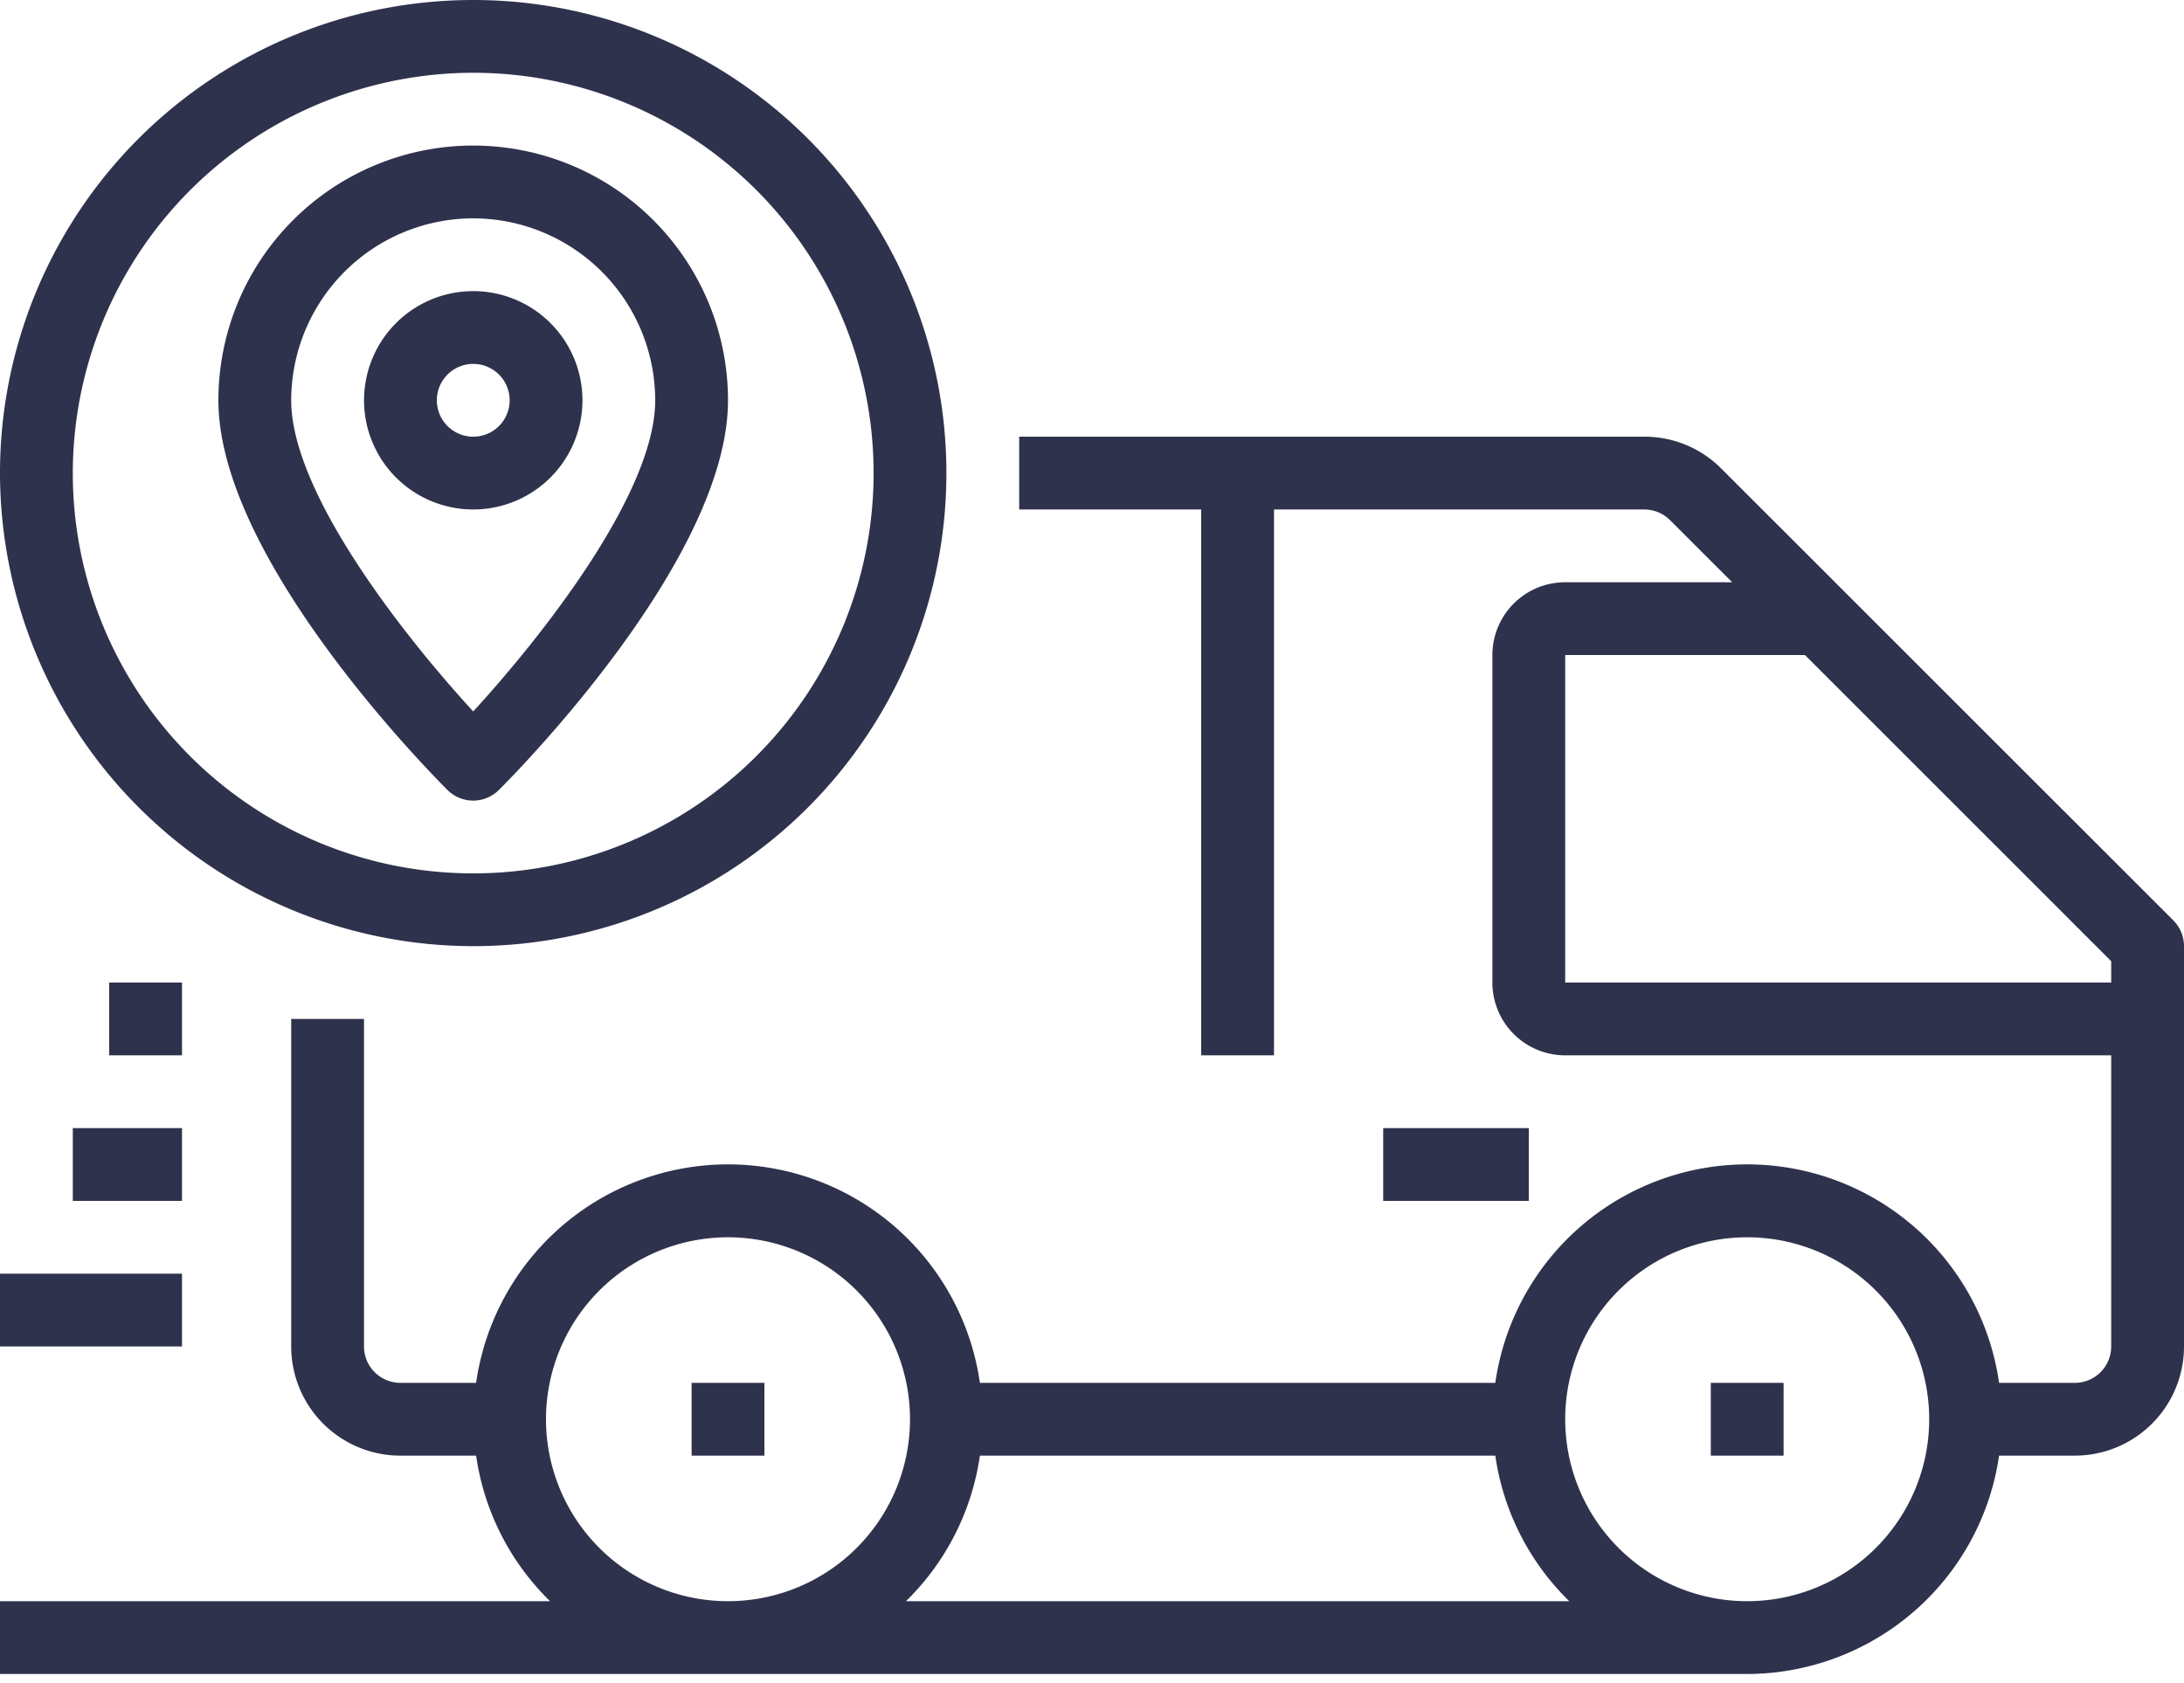 <svg width="48" height="37" fill="none" xmlns="http://www.w3.org/2000/svg"><path d="M47.766 20.234l-9.932-9.93a2.382 2.382 0 00-1.697-.704H22.4v1.6h4v12H28v-12h8.137a.8.8 0 01.566.234L38.07 12.8H34.4a1.6 1.6 0 00-1.6 1.6v7.2a1.6 1.6 0 001.6 1.6h12v6.4a.8.8 0 01-.8.8h-1.664a5.592 5.592 0 00-11.072 0H21.536a5.592 5.592 0 00-11.072 0H8.8a.8.8 0 01-.8-.8v-7.2H6.4v7.2A2.4 2.4 0 008.8 32h1.664a5.582 5.582 0 001.625 3.2H0v1.6h38.4a5.605 5.605 0 005.536-4.8H45.6a2.4 2.4 0 002.4-2.4v-8.8a.8.8 0 00-.234-.566zM12 31.2a4 4 0 118 0 4 4 0 01-8 0zm7.911 4a5.582 5.582 0 001.625-3.2h11.328a5.582 5.582 0 001.625 3.2H19.91zm18.489 0a4 4 0 110-8 4 4 0 010 8zm-4-13.6v-7.2h5.269l6.731 6.731v.469h-12z" fill="#2F324C"/><path d="M16.8 30.4h-1.6V32h1.6v-1.6zm22.4 0h-1.6V32h1.6v-1.6zM4 28H0v1.6h4V28zm0-3.2H1.6v1.6H4v-1.6zm0-3.2H2.4v1.6H4v-1.6zm6.4-.8A10.4 10.4 0 100 10.4a10.412 10.412 0 0010.4 10.4zm0-19.2a8.8 8.8 0 11-8.8 8.8 8.81 8.81 0 018.8-8.8z" fill="#2F324C"/><path d="M10.4 17.6a.8.8 0 00.565-.234C11.481 16.85 16 12.232 16 8.8a5.6 5.6 0 00-11.2 0c0 3.432 4.519 8.05 5.034 8.566a.8.8 0 00.566.234zm0-12.8a4.005 4.005 0 014 4c0 2.053-2.518 5.225-4 6.84-1.483-1.615-4-4.787-4-6.84a4.005 4.005 0 014-4z" fill="#2F324C"/><path d="M12.801 8.8a2.4 2.4 0 10-4.8 0 2.4 2.4 0 004.8 0zm-3.2 0a.8.8 0 111.6 0 .8.8 0 01-1.6 0zm23.999 16h-3.2v1.6h3.2v-1.6z" fill="#2F324C"/></svg>